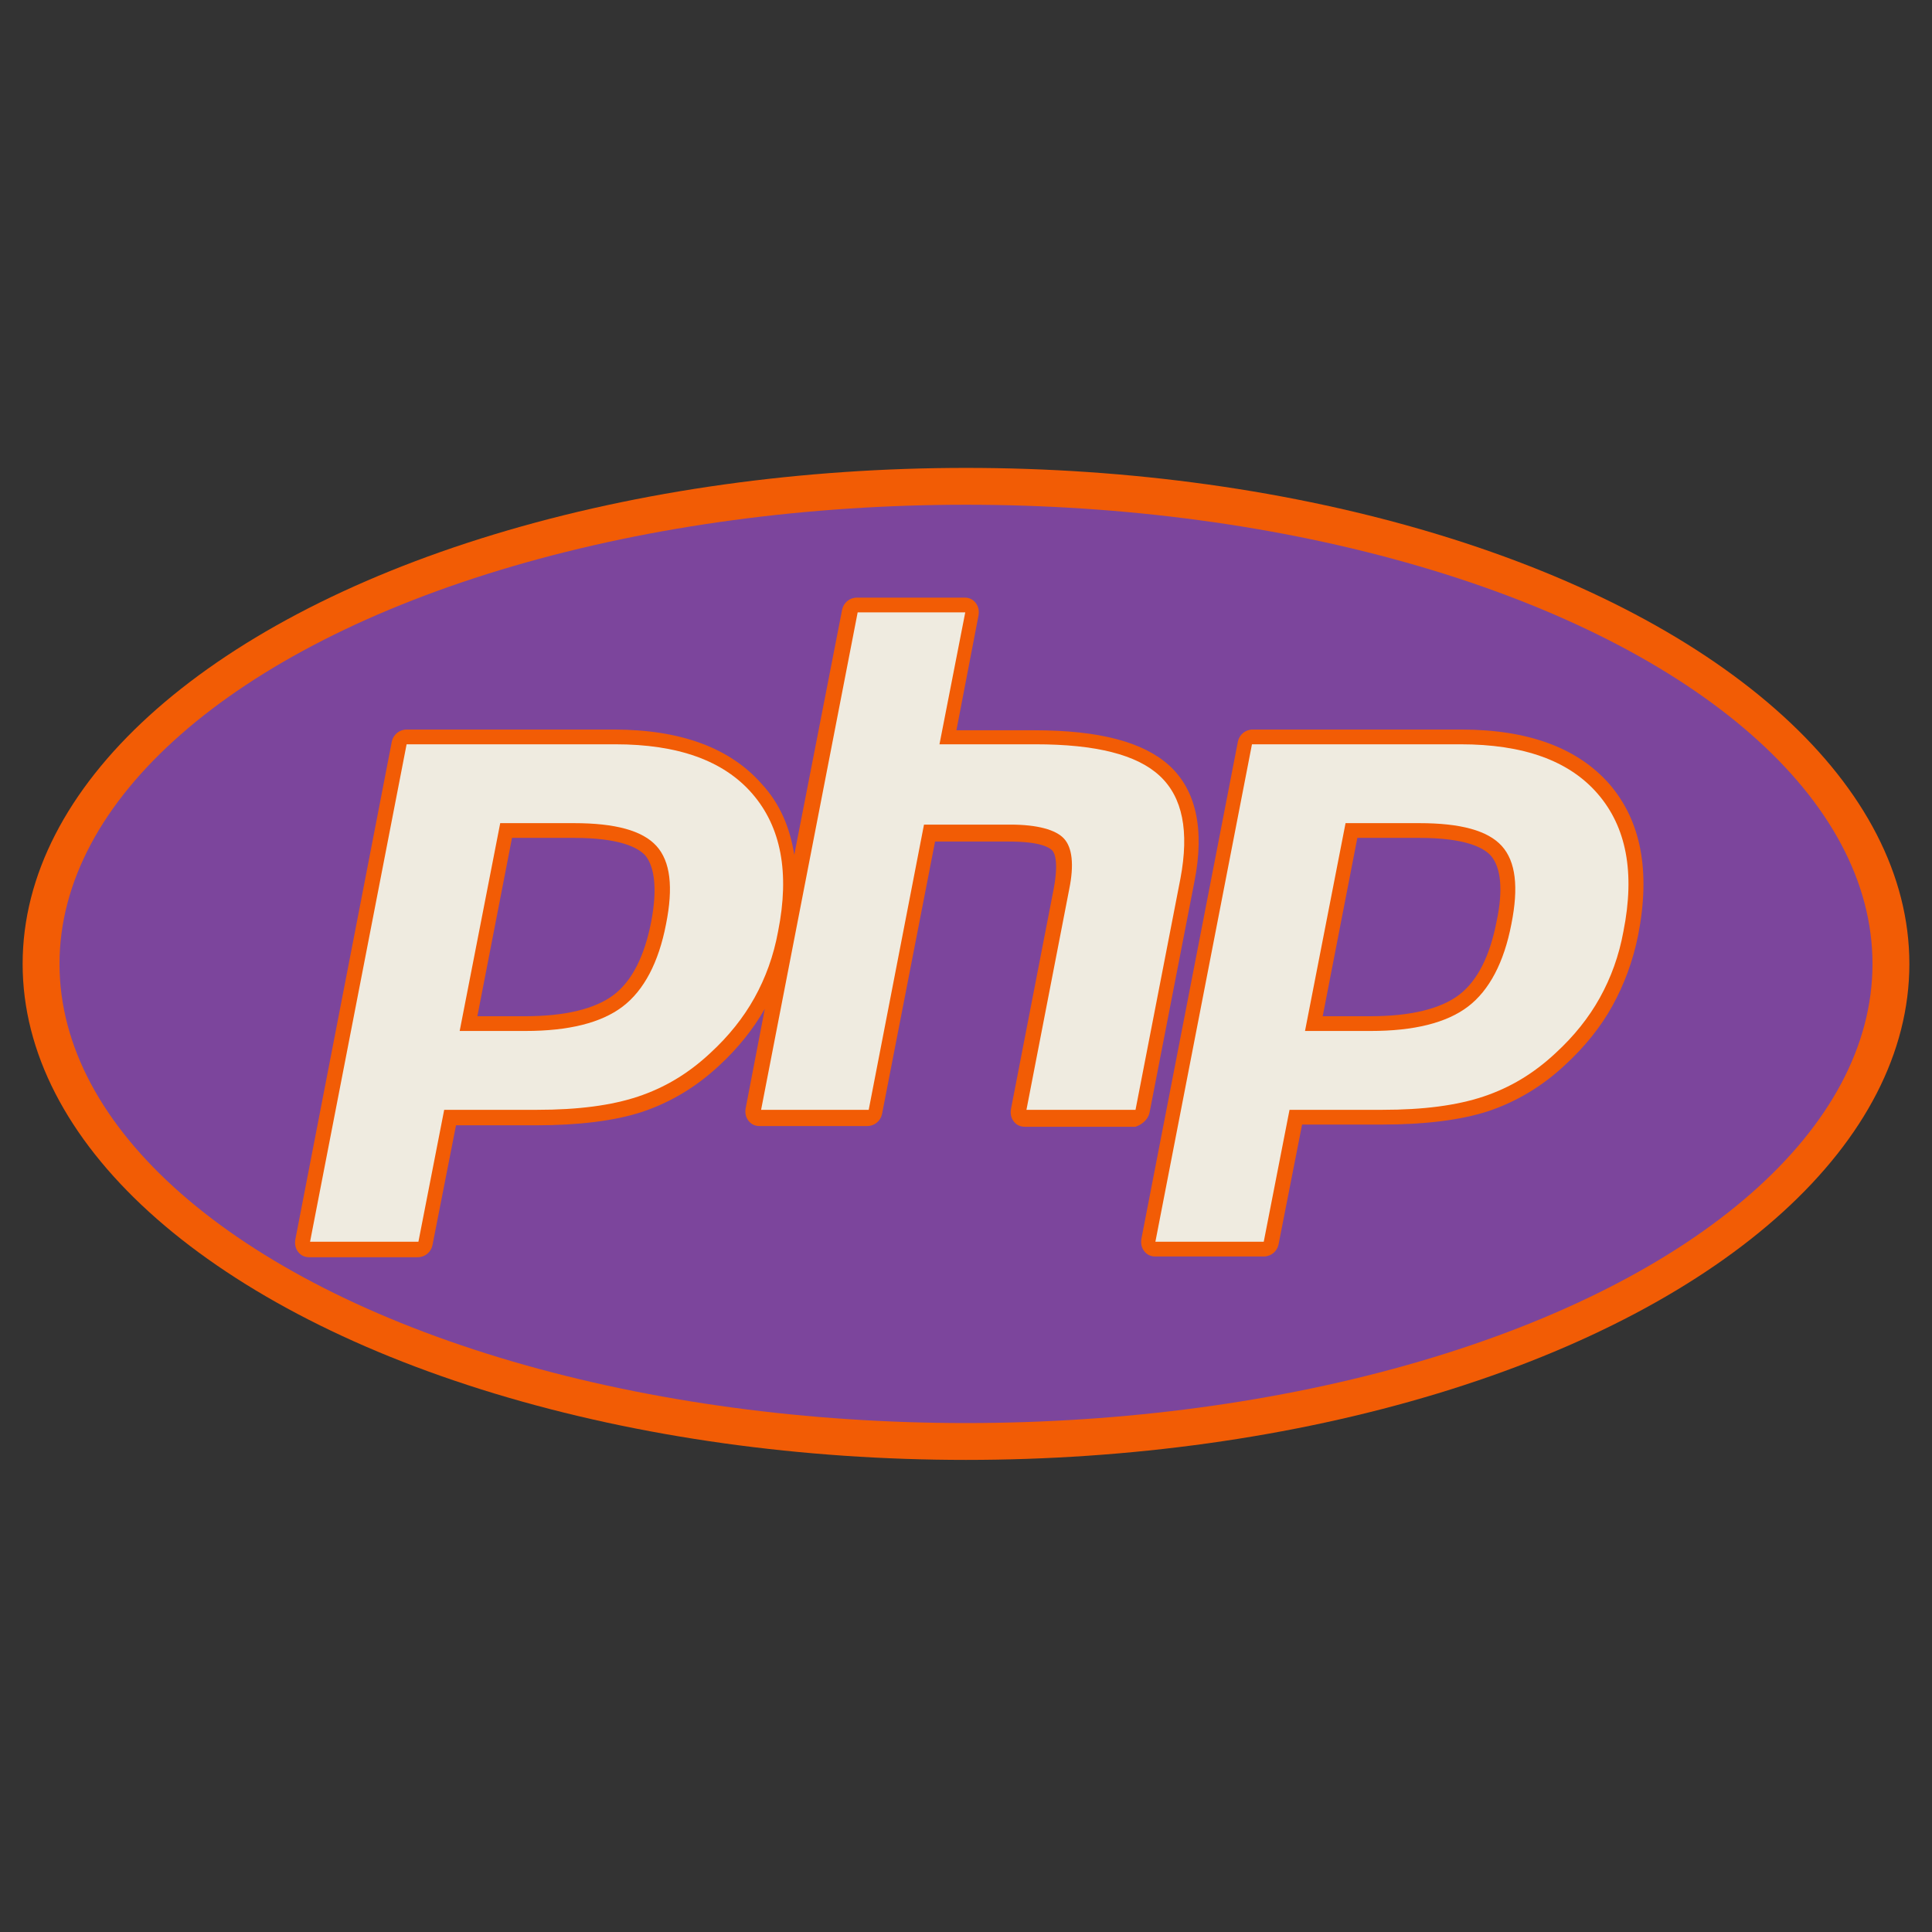 <svg width="70" height="70" viewBox="0 0 70 70" fill="none" xmlns="http://www.w3.org/2000/svg">
<rect x="0" y="0" width="70" height="70" fill="#333333" stroke="none"/>
<ellipse cx="35" cy="34.924" rx="34.18" ry="17.971" fill="#F25C05"/>
<ellipse cx="35" cy="34.924" rx="32.844" ry="16.636" fill="#7C459C"/>
<path fill-rule="evenodd" clip-rule="evenodd" d="M41.649 40.318L43.278 31.933C43.652 30.038 43.331 28.622 42.37 27.741C41.435 26.887 39.833 26.459 37.483 26.459H34.653L35.454 22.294C35.481 22.134 35.454 21.973 35.347 21.84C35.24 21.706 35.107 21.653 34.947 21.653H31.048C30.781 21.653 30.567 21.84 30.514 22.08L28.778 30.972C28.618 29.957 28.244 29.103 27.603 28.409C26.455 27.1 24.666 26.433 22.236 26.433H14.733C14.466 26.433 14.252 26.62 14.198 26.86L10.7 44.911C10.674 45.071 10.7 45.231 10.807 45.365C10.914 45.498 11.048 45.552 11.208 45.552H15.133C15.4 45.552 15.614 45.365 15.667 45.125L16.522 40.772H19.432C20.954 40.772 22.263 40.612 23.251 40.291C24.292 39.944 25.227 39.383 26.055 38.609C26.722 37.995 27.283 37.301 27.71 36.553L27.016 40.158C26.989 40.318 27.016 40.478 27.123 40.612C27.23 40.745 27.363 40.799 27.523 40.799H31.422C31.689 40.799 31.902 40.612 31.956 40.372L33.879 30.491H36.549C37.697 30.491 38.017 30.705 38.124 30.812C38.204 30.892 38.365 31.212 38.178 32.2L36.629 40.185C36.602 40.345 36.629 40.505 36.736 40.639C36.843 40.772 36.976 40.825 37.136 40.825H41.142C41.382 40.745 41.596 40.559 41.649 40.318V40.318ZM23.598 33.375C23.358 34.63 22.904 35.538 22.236 36.046C21.569 36.553 20.474 36.82 19.032 36.82H17.296L18.551 30.358H20.794C22.45 30.358 23.117 30.705 23.384 30.999C23.731 31.426 23.811 32.254 23.598 33.375V33.375Z" fill="#F25C05"/>
<path fill-rule="evenodd" clip-rule="evenodd" d="M58.312 28.409C57.163 27.1 55.374 26.433 52.944 26.433H45.388C45.12 26.433 44.907 26.619 44.853 26.86L41.355 44.884C41.329 45.044 41.355 45.205 41.462 45.338C41.569 45.472 41.703 45.525 41.863 45.525H45.788C46.055 45.525 46.269 45.338 46.322 45.098L47.177 40.745H50.087C51.609 40.745 52.918 40.585 53.906 40.265C54.947 39.918 55.882 39.357 56.709 38.582C57.404 37.942 57.991 37.221 58.419 36.446C58.846 35.672 59.166 34.817 59.353 33.883C59.807 31.56 59.46 29.744 58.312 28.409V28.409ZM54.226 33.375C53.986 34.63 53.532 35.538 52.864 36.046C52.197 36.553 51.102 36.82 49.66 36.82H47.924L49.179 30.358H51.422C53.078 30.358 53.745 30.705 54.013 30.999C54.386 31.426 54.466 32.254 54.226 33.375V33.375Z" fill="#F25C05"/>
<path fill-rule="evenodd" clip-rule="evenodd" d="M20.794 29.824C22.289 29.824 23.277 30.091 23.785 30.652C24.292 31.212 24.399 32.147 24.132 33.482C23.865 34.871 23.331 35.885 22.556 36.473C21.782 37.06 20.607 37.354 19.032 37.354H16.655L18.124 29.824H20.794V29.824ZM11.234 44.991H15.16L16.094 40.211H19.459C20.954 40.211 22.156 40.051 23.117 39.731C24.078 39.41 24.933 38.903 25.734 38.155C26.402 37.541 26.936 36.873 27.336 36.153C27.737 35.431 28.03 34.63 28.191 33.749C28.618 31.613 28.297 29.957 27.256 28.756C26.215 27.554 24.559 26.967 22.289 26.967H14.732L11.234 44.991V44.991Z" fill="#EFEBE0"/>
<path fill-rule="evenodd" clip-rule="evenodd" d="M31.075 22.187H34.973L34.039 26.967H37.51C39.7 26.967 41.195 27.34 42.023 28.115C42.851 28.889 43.091 30.118 42.77 31.827L41.142 40.211H37.19L38.738 32.227C38.925 31.319 38.845 30.705 38.551 30.385C38.258 30.064 37.59 29.877 36.602 29.877H33.478L31.475 40.211H27.576L31.075 22.187V22.187Z" fill="#EFEBE0"/>
<path fill-rule="evenodd" clip-rule="evenodd" d="M51.422 29.824C52.917 29.824 53.906 30.091 54.413 30.652C54.92 31.212 55.027 32.147 54.76 33.482C54.493 34.871 53.959 35.885 53.185 36.473C52.41 37.06 51.235 37.354 49.66 37.354H47.283L48.752 29.824H51.422V29.824ZM41.862 44.991H45.788L46.722 40.211H50.087C51.582 40.211 52.784 40.051 53.745 39.731C54.707 39.41 55.561 38.903 56.362 38.155C57.03 37.541 57.564 36.873 57.964 36.153C58.365 35.431 58.659 34.63 58.819 33.749C59.246 31.613 58.926 29.957 57.884 28.756C56.843 27.554 55.187 26.967 52.917 26.967H45.361L41.862 44.991V44.991Z" fill="#EFEBE0"/>
</svg>
